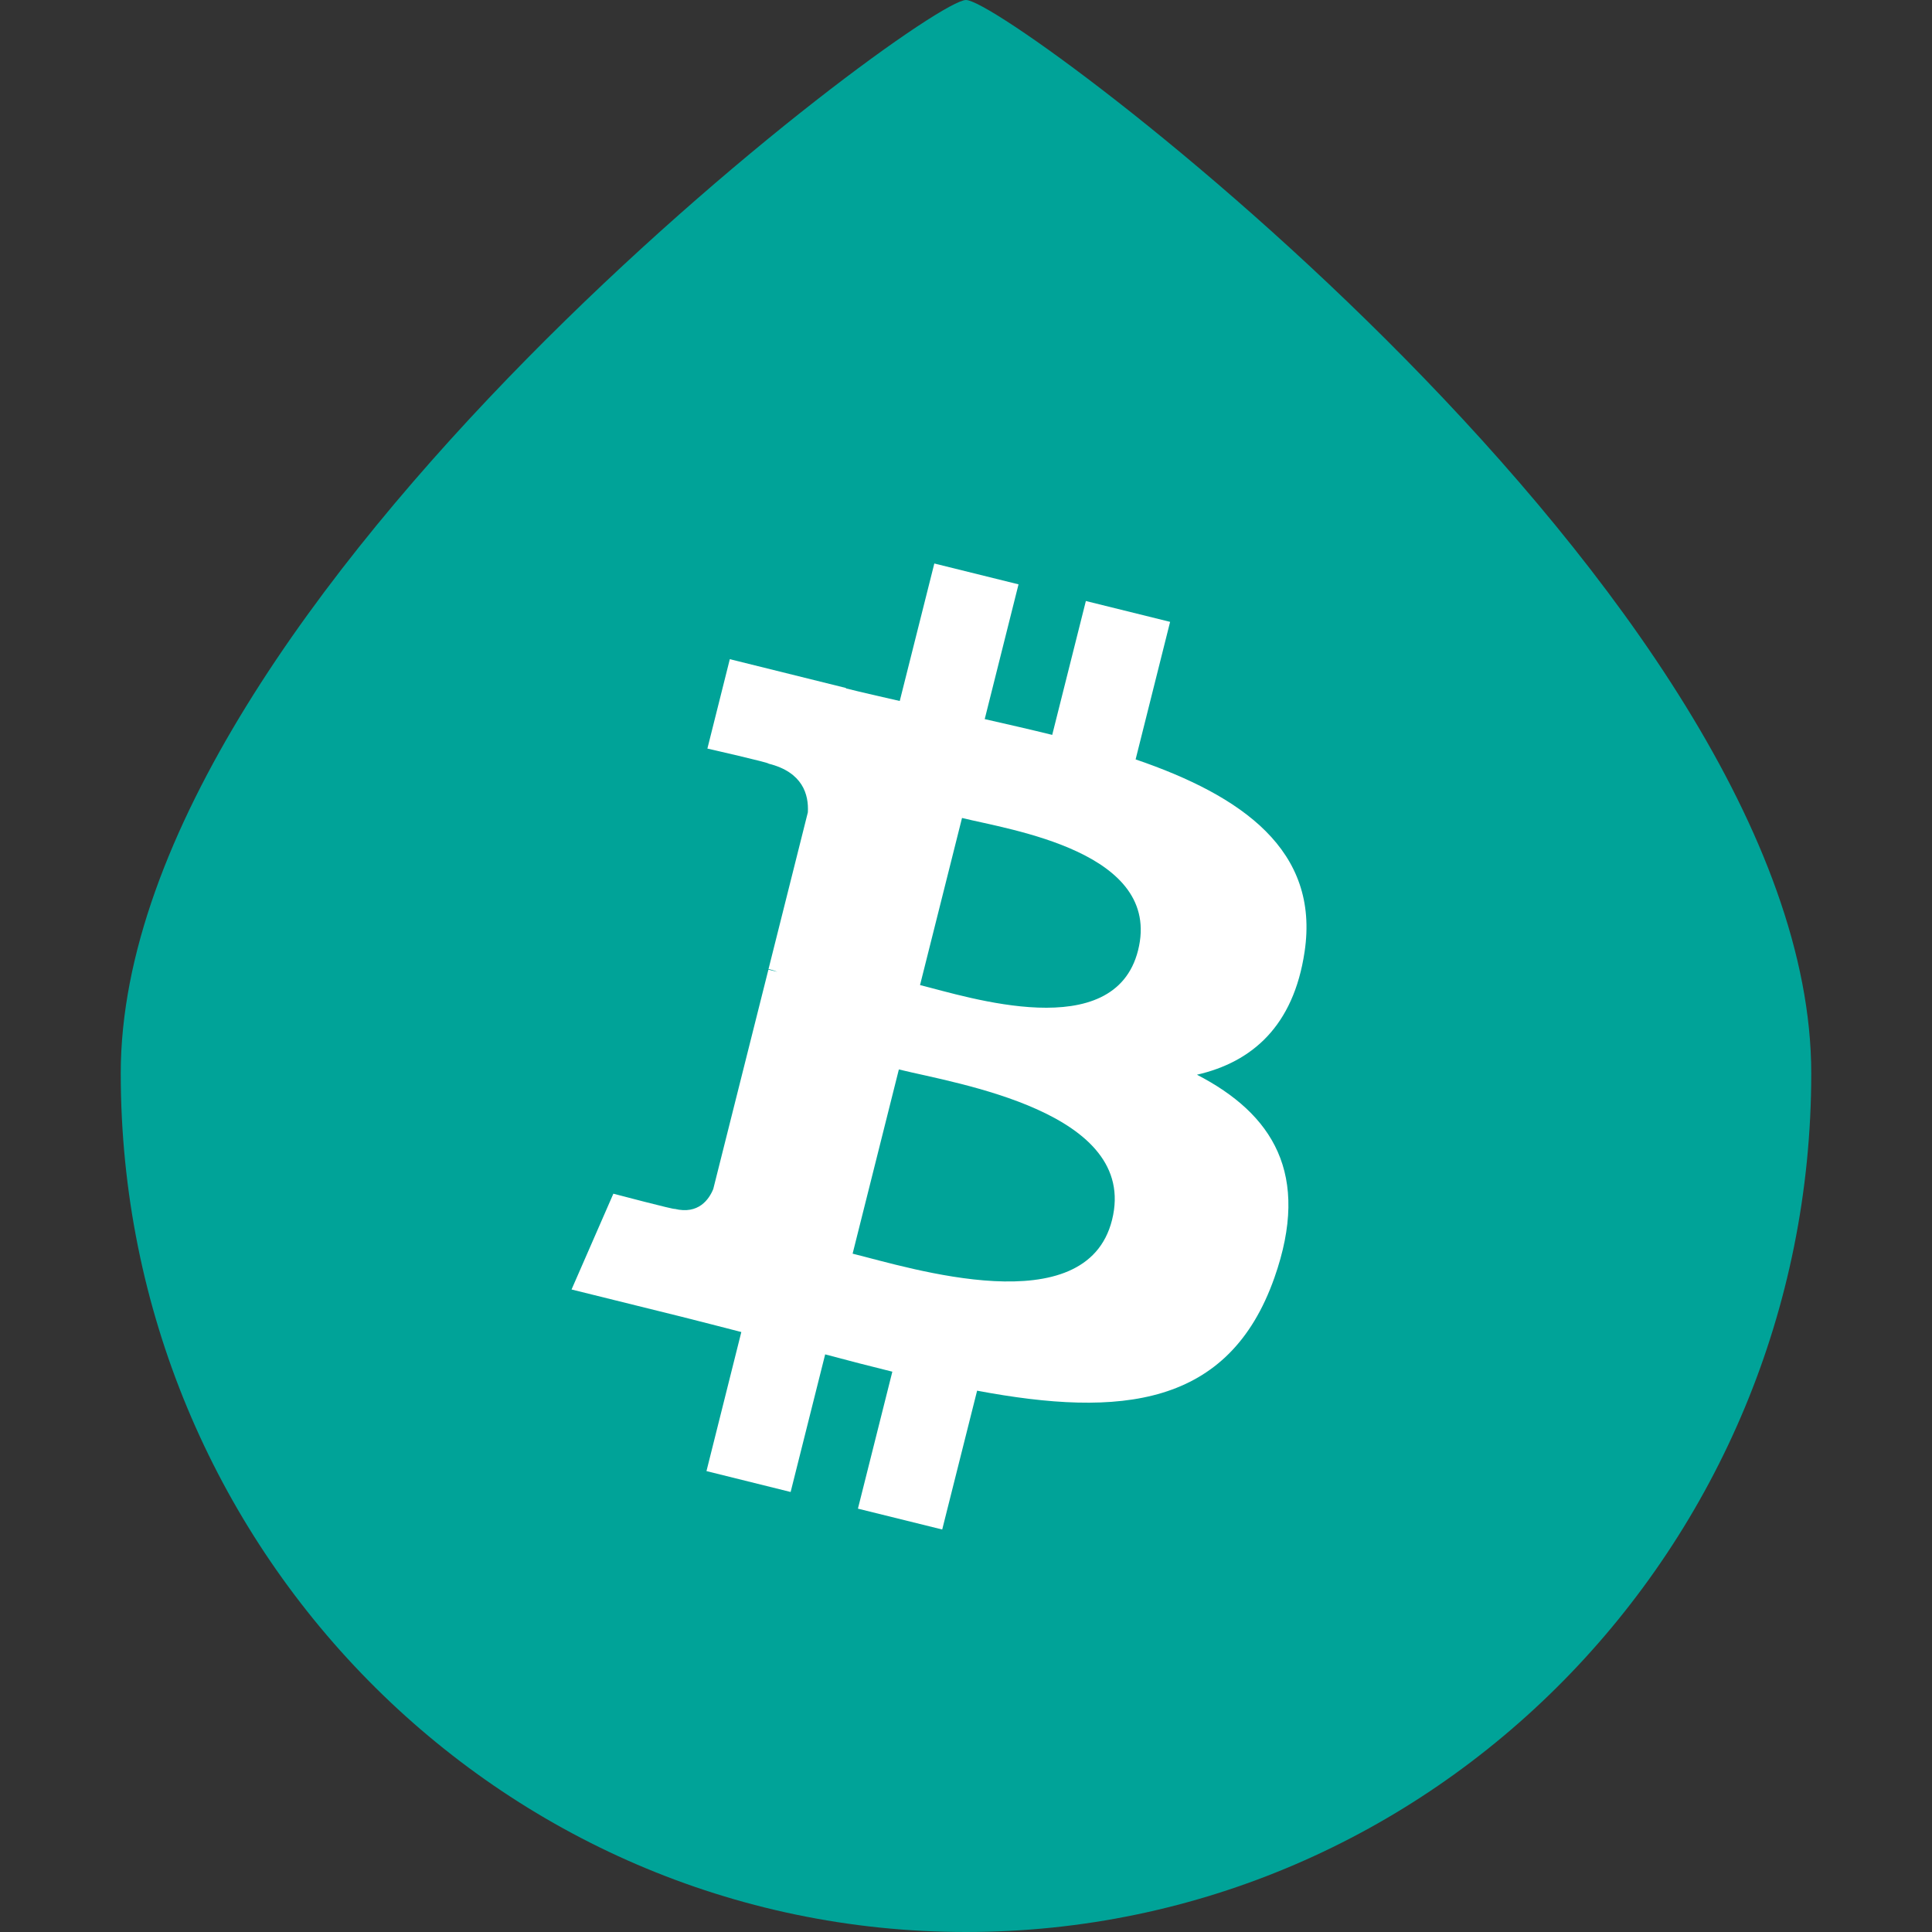 <svg width="48" height="48" viewBox="0 0 48 48" fill="none" xmlns="http://www.w3.org/2000/svg">
<rect x="0" y="0" width="48" height="48" fill="#333333" stroke="none"/>
<path d="M45 26.667C45 38.449 35.598 48 24 48C12.402 48 3 38.449 3 26.667C3 14.885 22.902 0 24 0C25.098 0 45 14.885 45 26.667Z" fill="#00A398"/>
<path d="M32.412 23.648C32.791 21.126 30.858 19.771 28.214 18.867L29.071 15.45L26.978 14.932L26.142 18.258C25.591 18.122 25.027 17.994 24.465 17.866L25.305 14.518L23.213 14L22.354 17.416C21.899 17.312 21.451 17.211 21.017 17.103L21.019 17.093L18.132 16.377L17.575 18.598C17.575 18.598 19.128 18.951 19.095 18.973C19.943 19.183 20.096 19.741 20.071 20.182L19.094 24.074C19.152 24.089 19.228 24.11 19.312 24.144C19.242 24.126 19.167 24.108 19.091 24.089L17.721 29.54C17.618 29.796 17.354 30.18 16.762 30.034C16.783 30.064 15.239 29.657 15.239 29.657L14.2 32.037L16.925 32.712C17.431 32.838 17.929 32.969 18.418 33.094L17.552 36.549L19.643 37.068L20.501 33.649C21.073 33.803 21.628 33.945 22.17 34.079L21.315 37.482L23.409 38L24.276 34.551C27.847 35.222 30.532 34.951 31.662 31.745C32.573 29.162 31.616 27.673 29.738 26.701C31.106 26.388 32.137 25.494 32.412 23.648ZM27.628 30.311C26.98 32.893 22.603 31.497 21.183 31.147L22.332 26.57C23.752 26.921 28.304 27.617 27.628 30.311ZM28.275 23.611C27.685 25.96 24.041 24.767 22.858 24.474L23.901 20.322C25.082 20.615 28.89 21.161 28.275 23.611Z" fill="white"/>
</svg>
